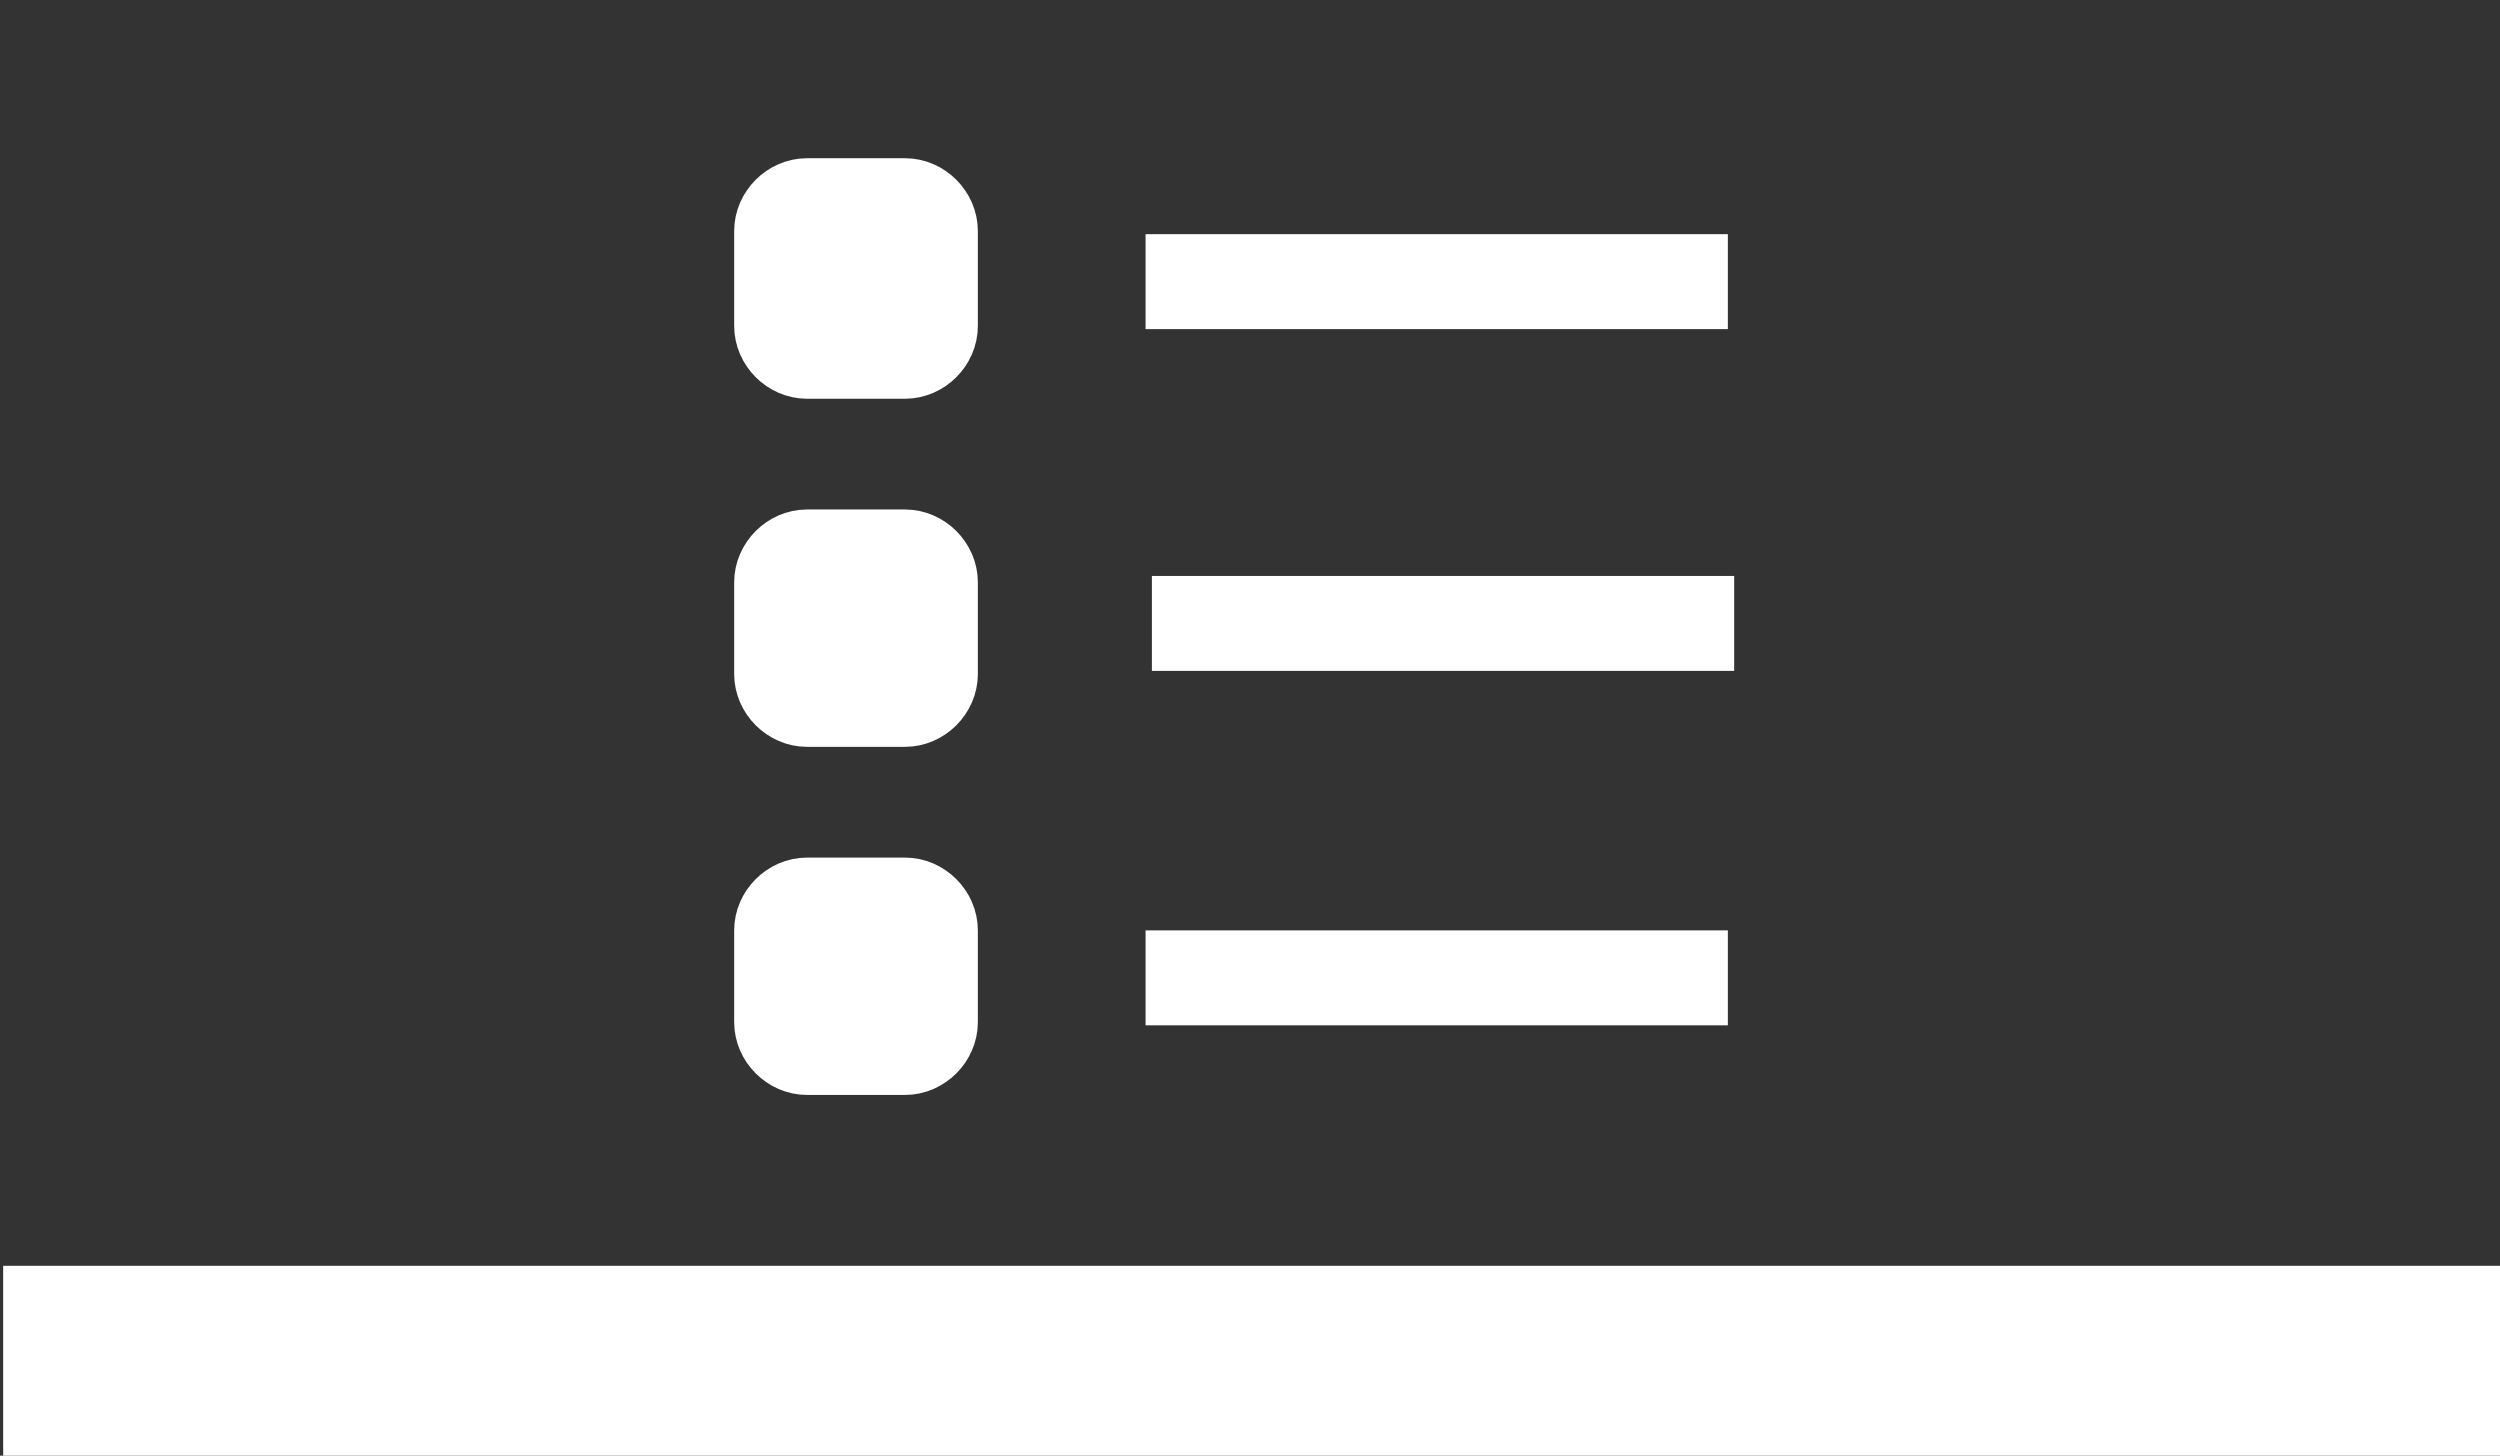 <?xml version="1.0" encoding="utf-8"?>
<!-- Generator: Adobe Illustrator 22.0.1, SVG Export Plug-In . SVG Version: 6.00 Build 0)  -->
<svg version="1.1" id="Layer_1" xmlns="http://www.w3.org/2000/svg" xmlns:xlink="http://www.w3.org/1999/xlink" x="0px" y="0px"
	 viewBox="0 0 79 46" style="enable-background:new 0 0 79 46;" xml:space="preserve">
<rect x="0" y="0" width="79" height="46" fill="#333333" stroke="none"/>
<style type="text/css">
	.st0{fill:none;stroke:#FFFFFF;stroke-width:6;stroke-miterlimit:10;}
	.st1{fill:#FFFFFF;stroke:#FFFFFF;stroke-width:2;stroke-miterlimit:10;}
	.st2{fill:none;stroke:#FFFFFF;stroke-width:3;stroke-miterlimit:10;}
</style>
<g>
	<line class="st0" x1="0.1" y1="43" x2="79" y2="43"/>
	<g>
		<path class="st1" d="M29.9,10.3c0,0.7-0.6,1.3-1.3,1.3h-3.1c-0.7,0-1.3-0.6-1.3-1.3v-3c0-0.7,0.6-1.3,1.3-1.3h3.1
			c0.7,0,1.3,0.6,1.3,1.3V10.3z"/>
		<path class="st1" d="M29.9,21.3c0,0.7-0.6,1.3-1.3,1.3h-3.1c-0.7,0-1.3-0.6-1.3-1.3v-2.9c0-0.7,0.6-1.3,1.3-1.3h3.1
			c0.7,0,1.3,0.6,1.3,1.3V21.3z"/>
		<path class="st1" d="M29.9,32.3c0,0.7-0.6,1.3-1.3,1.3h-3.1c-0.7,0-1.3-0.6-1.3-1.3v-2.9c0-0.7,0.6-1.3,1.3-1.3h3.1
			c0.7,0,1.3,0.6,1.3,1.3V32.3z"/>
		<line class="st2" x1="36.4" y1="19.7" x2="54.8" y2="19.7"/>
		<line class="st2" x1="36.2" y1="8.9" x2="54.6" y2="8.9"/>
		<line class="st2" x1="36.2" y1="30.9" x2="54.6" y2="30.9"/>
	</g>
</g>
</svg>
